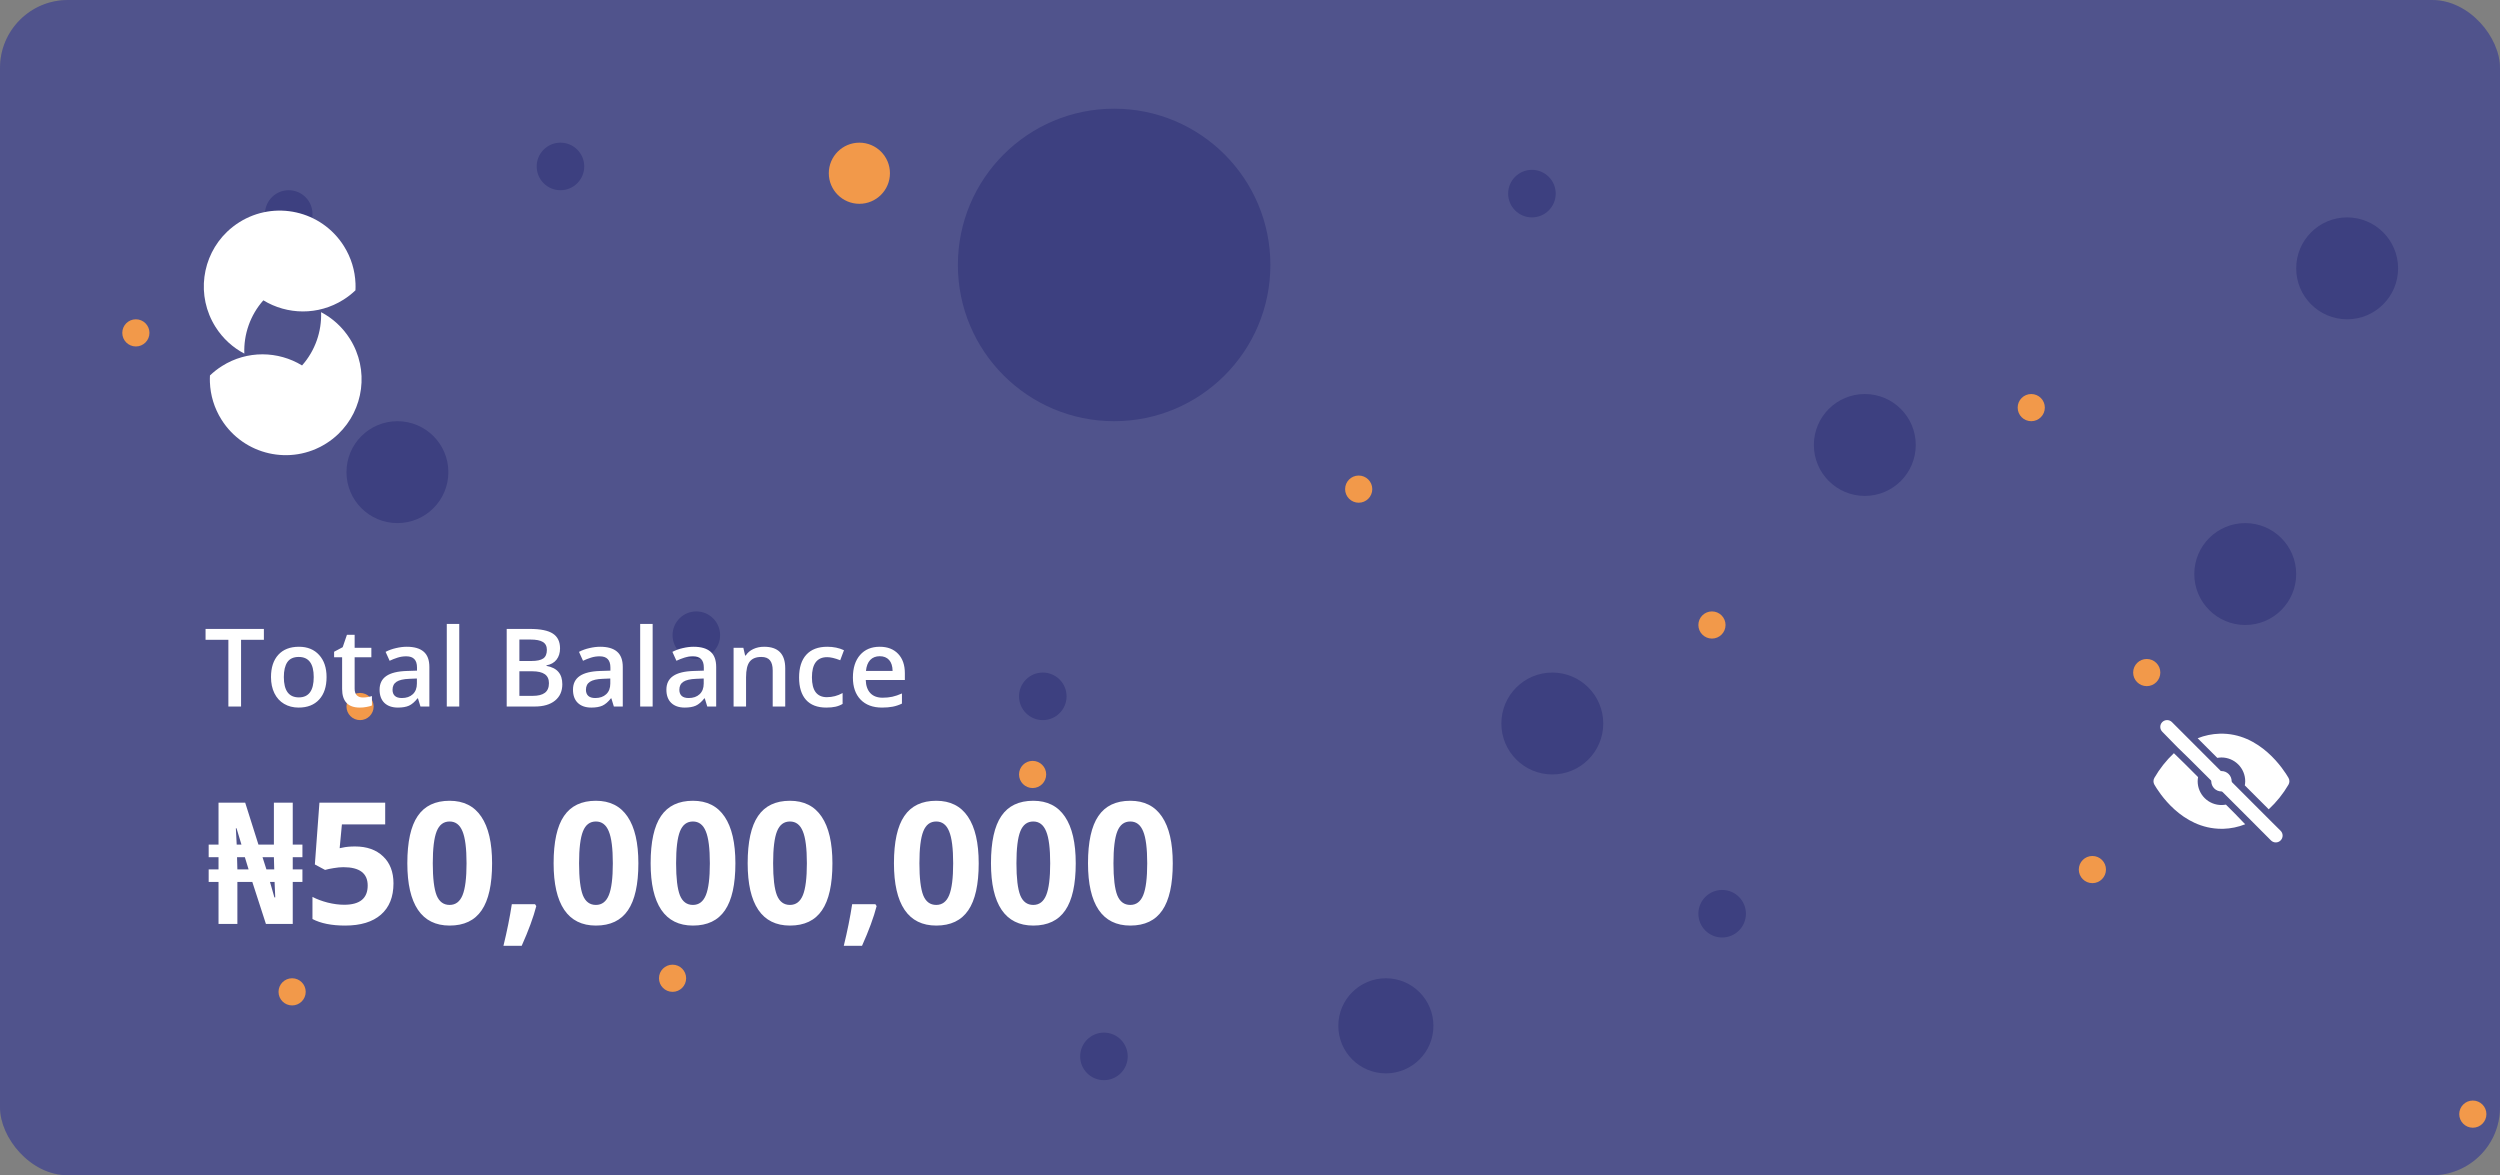 <svg width="368" height="173" viewBox="0 0 368 173" fill="none" xmlns="http://www.w3.org/2000/svg">
<rect x="0" y="0" width="368" height="173" fill="#808080" stroke="none"/>
<g clip-path="url(#clip0_1419_1069)">
<rect width="368" height="173" rx="10" fill="#3D4080"/>
<rect width="368" height="173" rx="10" fill="white" fill-opacity="0.1"/>
<circle cx="164" cy="39" r="23" fill="#3D4080"/>
<circle cx="228.5" cy="106.5" r="7.5" fill="#3D4080"/>
<circle cx="274.5" cy="65.5" r="7.5" fill="#3D4080"/>
<circle cx="330.5" cy="84.5" r="7.5" fill="#3D4080"/>
<circle cx="345.5" cy="39.5" r="7.5" fill="#3D4080"/>
<circle cx="58.5" cy="69.5" r="7.5" fill="#3D4080"/>
<circle cx="99" cy="144" r="2" fill="#F2994A"/>
<circle cx="152" cy="114" r="2" fill="#F2994A"/>
<circle cx="53" cy="104" r="2" fill="#F2994A"/>
<circle cx="20" cy="49" r="2" fill="#F2994A"/>
<circle cx="126.5" cy="25.5" r="4.5" fill="#F2994A"/>
<circle cx="43" cy="146" r="2" fill="#F2994A"/>
<circle cx="204" cy="151" r="7" fill="#3D4080"/>
<circle cx="153.5" cy="102.5" r="3.5" fill="#3D4080"/>
<circle cx="253.5" cy="134.5" r="3.5" fill="#3D4080"/>
<circle cx="225.5" cy="28.5" r="3.5" fill="#3D4080"/>
<circle cx="82.5" cy="24.5" r="3.5" fill="#3D4080"/>
<circle cx="42.5" cy="31.5" r="3.5" fill="#3D4080"/>
<circle cx="102.5" cy="93.5" r="3.5" fill="#3D4080"/>
<circle cx="162.5" cy="155.5" r="3.5" fill="#3D4080"/>
<circle cx="200" cy="72" r="2" fill="#F2994A"/>
<circle cx="252" cy="92" r="2" fill="#F2994A"/>
<circle cx="316" cy="99" r="2" fill="#F2994A"/>
<circle cx="308" cy="128" r="2" fill="#F2994A"/>
<circle cx="364" cy="164" r="2" fill="#F2994A"/>
<circle cx="299" cy="60" r="2" fill="#F2994A"/>
<g clip-path="url(#clip1_1419_1069)">
<path fill-rule="evenodd" clip-rule="evenodd" d="M38.765 44.207C42.274 46.346 46.834 46.462 50.546 44.121C51.196 43.712 51.789 43.246 52.323 42.734C52.34 42.401 52.343 42.067 52.33 41.733C52.257 39.837 51.7 37.933 50.615 36.212C47.326 30.995 40.43 29.433 35.212 32.722C34.563 33.133 33.97 33.598 33.435 34.109C29.681 37.704 28.843 43.558 31.723 48.125C32.808 49.846 34.285 51.169 35.965 52.051C35.856 49.208 36.838 46.38 38.765 44.206V44.207Z" fill="white"/>
<path fill-rule="evenodd" clip-rule="evenodd" d="M44.463 53.795C40.955 51.655 36.394 51.54 32.682 53.88C32.033 54.289 31.439 54.755 30.905 55.267C30.888 55.6 30.886 55.934 30.898 56.269C30.971 58.165 31.528 60.068 32.613 61.788C35.902 67.006 42.798 68.568 48.016 65.278C48.666 64.868 49.258 64.403 49.792 63.892C53.546 60.297 54.385 54.443 51.505 49.876C50.42 48.155 48.943 46.832 47.263 45.949C47.372 48.793 46.39 51.621 44.462 53.795H44.463Z" fill="white"/>
</g>
<path d="M35.484 104H33.617V94.18H30.258V92.578H38.844V94.18H35.484V104ZM48.07 99.664C48.07 101.076 47.708 102.177 46.984 102.969C46.26 103.76 45.253 104.156 43.961 104.156C43.154 104.156 42.44 103.974 41.82 103.609C41.2 103.245 40.724 102.721 40.391 102.039C40.057 101.357 39.891 100.565 39.891 99.664C39.891 98.263 40.25 97.169 40.969 96.383C41.688 95.596 42.7 95.203 44.008 95.203C45.258 95.203 46.247 95.607 46.977 96.414C47.706 97.216 48.07 98.299 48.07 99.664ZM41.781 99.664C41.781 101.659 42.518 102.656 43.992 102.656C45.45 102.656 46.18 101.659 46.18 99.664C46.18 97.69 45.445 96.703 43.977 96.703C43.206 96.703 42.646 96.958 42.297 97.469C41.953 97.979 41.781 98.711 41.781 99.664ZM53.406 102.672C53.854 102.672 54.302 102.602 54.75 102.461V103.844C54.547 103.932 54.284 104.005 53.961 104.062C53.643 104.125 53.312 104.156 52.969 104.156C51.229 104.156 50.359 103.24 50.359 101.406V96.75H49.18V95.938L50.445 95.266L51.07 93.438H52.203V95.359H54.664V96.75H52.203V101.375C52.203 101.818 52.312 102.146 52.531 102.359C52.755 102.568 53.047 102.672 53.406 102.672ZM61.891 104L61.523 102.797H61.461C61.044 103.323 60.625 103.682 60.203 103.875C59.781 104.062 59.24 104.156 58.578 104.156C57.729 104.156 57.065 103.927 56.586 103.469C56.112 103.01 55.875 102.362 55.875 101.523C55.875 100.633 56.206 99.961 56.867 99.508C57.529 99.055 58.536 98.807 59.891 98.766L61.383 98.719V98.258C61.383 97.706 61.253 97.294 60.992 97.023C60.737 96.747 60.339 96.609 59.797 96.609C59.354 96.609 58.93 96.674 58.523 96.805C58.117 96.935 57.727 97.088 57.352 97.266L56.758 95.953C57.227 95.708 57.74 95.523 58.297 95.398C58.854 95.268 59.38 95.203 59.875 95.203C60.974 95.203 61.802 95.443 62.359 95.922C62.922 96.401 63.203 97.154 63.203 98.18V104H61.891ZM59.156 102.75C59.823 102.75 60.357 102.565 60.758 102.195C61.164 101.82 61.367 101.297 61.367 100.625V99.875L60.258 99.922C59.393 99.953 58.763 100.099 58.367 100.359C57.977 100.615 57.781 101.008 57.781 101.539C57.781 101.924 57.896 102.224 58.125 102.438C58.354 102.646 58.698 102.75 59.156 102.75ZM67.602 104H65.766V91.844H67.602V104ZM74.586 92.578H77.977C79.549 92.578 80.685 92.807 81.383 93.266C82.086 93.724 82.438 94.448 82.438 95.438C82.438 96.104 82.266 96.659 81.922 97.102C81.578 97.544 81.083 97.823 80.438 97.938V98.016C81.24 98.167 81.828 98.466 82.203 98.914C82.583 99.357 82.773 99.958 82.773 100.719C82.773 101.745 82.414 102.549 81.695 103.133C80.982 103.711 79.987 104 78.711 104H74.586V92.578ZM76.453 97.297H78.25C79.031 97.297 79.602 97.174 79.961 96.93C80.32 96.68 80.5 96.258 80.5 95.664C80.5 95.128 80.305 94.74 79.914 94.5C79.529 94.26 78.914 94.141 78.07 94.141H76.453V97.297ZM76.453 98.812V102.43H78.438C79.219 102.43 79.807 102.281 80.203 101.984C80.604 101.682 80.805 101.208 80.805 100.562C80.805 99.969 80.602 99.529 80.195 99.242C79.789 98.956 79.172 98.812 78.344 98.812H76.453ZM90.359 104L89.992 102.797H89.93C89.513 103.323 89.094 103.682 88.672 103.875C88.25 104.062 87.708 104.156 87.047 104.156C86.198 104.156 85.534 103.927 85.055 103.469C84.581 103.01 84.344 102.362 84.344 101.523C84.344 100.633 84.674 99.961 85.336 99.508C85.997 99.055 87.005 98.807 88.359 98.766L89.852 98.719V98.258C89.852 97.706 89.721 97.294 89.461 97.023C89.206 96.747 88.807 96.609 88.266 96.609C87.823 96.609 87.398 96.674 86.992 96.805C86.586 96.935 86.195 97.088 85.82 97.266L85.227 95.953C85.695 95.708 86.208 95.523 86.766 95.398C87.323 95.268 87.849 95.203 88.344 95.203C89.443 95.203 90.271 95.443 90.828 95.922C91.391 96.401 91.672 97.154 91.672 98.18V104H90.359ZM87.625 102.75C88.292 102.75 88.826 102.565 89.227 102.195C89.633 101.82 89.836 101.297 89.836 100.625V99.875L88.727 99.922C87.862 99.953 87.232 100.099 86.836 100.359C86.445 100.615 86.25 101.008 86.25 101.539C86.25 101.924 86.365 102.224 86.594 102.438C86.823 102.646 87.167 102.75 87.625 102.75ZM96.07 104H94.234V91.844H96.07V104ZM104.109 104L103.742 102.797H103.68C103.263 103.323 102.844 103.682 102.422 103.875C102 104.062 101.458 104.156 100.797 104.156C99.948 104.156 99.284 103.927 98.805 103.469C98.331 103.01 98.094 102.362 98.094 101.523C98.094 100.633 98.424 99.961 99.086 99.508C99.747 99.055 100.755 98.807 102.109 98.766L103.602 98.719V98.258C103.602 97.706 103.471 97.294 103.211 97.023C102.956 96.747 102.557 96.609 102.016 96.609C101.573 96.609 101.148 96.674 100.742 96.805C100.336 96.935 99.945 97.088 99.57 97.266L98.977 95.953C99.445 95.708 99.958 95.523 100.516 95.398C101.073 95.268 101.599 95.203 102.094 95.203C103.193 95.203 104.021 95.443 104.578 95.922C105.141 96.401 105.422 97.154 105.422 98.18V104H104.109ZM101.375 102.75C102.042 102.75 102.576 102.565 102.977 102.195C103.383 101.82 103.586 101.297 103.586 100.625V99.875L102.477 99.922C101.612 99.953 100.982 100.099 100.586 100.359C100.195 100.615 100 101.008 100 101.539C100 101.924 100.115 102.224 100.344 102.438C100.573 102.646 100.917 102.75 101.375 102.75ZM115.586 104H113.742V98.688C113.742 98.021 113.607 97.523 113.336 97.195C113.07 96.867 112.646 96.703 112.062 96.703C111.286 96.703 110.719 96.932 110.359 97.391C110 97.849 109.82 98.617 109.82 99.695V104H107.984V95.359H109.422L109.68 96.492H109.773C110.034 96.081 110.404 95.763 110.883 95.539C111.362 95.315 111.893 95.203 112.477 95.203C114.549 95.203 115.586 96.258 115.586 98.367V104ZM121.625 104.156C120.318 104.156 119.323 103.776 118.641 103.016C117.964 102.25 117.625 101.154 117.625 99.727C117.625 98.273 117.979 97.156 118.688 96.375C119.401 95.594 120.43 95.203 121.773 95.203C122.685 95.203 123.505 95.372 124.234 95.711L123.68 97.188C122.904 96.885 122.263 96.734 121.758 96.734C120.263 96.734 119.516 97.727 119.516 99.711C119.516 100.68 119.701 101.409 120.07 101.898C120.445 102.383 120.992 102.625 121.711 102.625C122.529 102.625 123.302 102.422 124.031 102.016V103.617C123.703 103.81 123.352 103.948 122.977 104.031C122.607 104.115 122.156 104.156 121.625 104.156ZM129.836 104.156C128.492 104.156 127.44 103.766 126.68 102.984C125.924 102.198 125.547 101.117 125.547 99.742C125.547 98.331 125.898 97.221 126.602 96.414C127.305 95.607 128.271 95.203 129.5 95.203C130.641 95.203 131.542 95.549 132.203 96.242C132.865 96.935 133.195 97.888 133.195 99.102V100.094H127.438C127.464 100.932 127.69 101.578 128.117 102.031C128.544 102.479 129.146 102.703 129.922 102.703C130.432 102.703 130.906 102.656 131.344 102.562C131.786 102.464 132.26 102.302 132.766 102.078V103.57C132.318 103.784 131.865 103.935 131.406 104.023C130.948 104.112 130.424 104.156 129.836 104.156ZM129.5 96.594C128.917 96.594 128.448 96.779 128.094 97.148C127.745 97.518 127.536 98.057 127.469 98.766H131.391C131.38 98.052 131.208 97.513 130.875 97.148C130.542 96.779 130.083 96.594 129.5 96.594Z" fill="white"/>
<path d="M32.167 136V129.825H30.717V127.975H32.167V126.175H30.717V124.325H32.167V118.15H36.092L38.042 124.325H40.317V118.15H43.092V124.325H44.517V126.175H43.092V127.975H44.517V129.825H43.092V136H39.142L37.142 129.825H34.942V136H32.167ZM34.942 127.975H36.592L36.042 126.175H34.892L34.942 127.975ZM40.392 132.1H40.517L40.417 129.825H39.742L40.392 132.1ZM34.842 124.325H35.542L34.817 121.925H34.717L34.842 124.325ZM39.217 127.975H40.367L40.317 126.175H38.642L39.217 127.975ZM52.269 124.599C53.994 124.599 55.365 125.083 56.382 126.051C57.408 127.02 57.92 128.346 57.92 130.031C57.92 132.025 57.306 133.559 56.077 134.633C54.848 135.707 53.09 136.244 50.804 136.244C48.818 136.244 47.215 135.923 45.994 135.28V132.021C46.637 132.362 47.386 132.643 48.24 132.863C49.095 133.074 49.904 133.18 50.669 133.18C52.972 133.18 54.124 132.236 54.124 130.348C54.124 128.55 52.932 127.65 50.547 127.65C50.116 127.65 49.64 127.695 49.119 127.785C48.598 127.866 48.175 127.956 47.85 128.053L46.348 127.248L47.02 118.153H56.7V121.352H50.328L49.998 124.855L50.425 124.77C50.922 124.656 51.536 124.599 52.269 124.599ZM72.435 127.077C72.435 130.194 71.922 132.501 70.897 133.998C69.879 135.495 68.309 136.244 66.185 136.244C64.126 136.244 62.571 135.471 61.522 133.925C60.48 132.379 59.959 130.096 59.959 127.077C59.959 123.927 60.468 121.608 61.485 120.119C62.502 118.621 64.069 117.873 66.185 117.873C68.243 117.873 69.798 118.654 70.848 120.216C71.906 121.779 72.435 124.066 72.435 127.077ZM63.706 127.077C63.706 129.266 63.894 130.836 64.268 131.789C64.651 132.733 65.289 133.205 66.185 133.205C67.064 133.205 67.698 132.724 68.089 131.764C68.48 130.804 68.675 129.241 68.675 127.077C68.675 124.888 68.475 123.317 68.077 122.365C67.686 121.404 67.055 120.924 66.185 120.924C65.297 120.924 64.663 121.404 64.28 122.365C63.898 123.317 63.706 124.888 63.706 127.077ZM78.941 133.375C78.518 135.019 77.802 136.968 76.793 139.223H74.107C74.636 137.058 75.047 135.015 75.34 133.095H78.758L78.941 133.375ZM93.968 127.077C93.968 130.194 93.455 132.501 92.43 133.998C91.412 135.495 89.842 136.244 87.718 136.244C85.659 136.244 84.105 135.471 83.055 133.925C82.013 132.379 81.492 130.096 81.492 127.077C81.492 123.927 82.001 121.608 83.018 120.119C84.035 118.621 85.602 117.873 87.718 117.873C89.777 117.873 91.331 118.654 92.381 120.216C93.439 121.779 93.968 124.066 93.968 127.077ZM85.24 127.077C85.24 129.266 85.427 130.836 85.801 131.789C86.184 132.733 86.823 133.205 87.718 133.205C88.597 133.205 89.231 132.724 89.622 131.764C90.013 130.804 90.208 129.241 90.208 127.077C90.208 124.888 90.009 123.317 89.61 122.365C89.219 121.404 88.588 120.924 87.718 120.924C86.831 120.924 86.196 121.404 85.814 122.365C85.431 123.317 85.24 124.888 85.24 127.077ZM108.25 127.077C108.25 130.194 107.737 132.501 106.712 133.998C105.695 135.495 104.124 136.244 102 136.244C99.941 136.244 98.387 135.471 97.337 133.925C96.295 132.379 95.774 130.096 95.774 127.077C95.774 123.927 96.283 121.608 97.3 120.119C98.317 118.621 99.884 117.873 102 117.873C104.059 117.873 105.613 118.654 106.663 120.216C107.721 121.779 108.25 124.066 108.25 127.077ZM99.522 127.077C99.522 129.266 99.709 130.836 100.083 131.789C100.466 132.733 101.105 133.205 102 133.205C102.879 133.205 103.514 132.724 103.904 131.764C104.295 130.804 104.49 129.241 104.49 127.077C104.49 124.888 104.291 123.317 103.892 122.365C103.501 121.404 102.871 120.924 102 120.924C101.113 120.924 100.478 121.404 100.096 122.365C99.713 123.317 99.522 124.888 99.522 127.077ZM122.532 127.077C122.532 130.194 122.02 132.501 120.994 133.998C119.977 135.495 118.406 136.244 116.282 136.244C114.223 136.244 112.669 135.471 111.619 133.925C110.577 132.379 110.057 130.096 110.057 127.077C110.057 123.927 110.565 121.608 111.583 120.119C112.6 118.621 114.166 117.873 116.282 117.873C118.341 117.873 119.896 118.654 120.945 120.216C122.003 121.779 122.532 124.066 122.532 127.077ZM113.804 127.077C113.804 129.266 113.991 130.836 114.366 131.789C114.748 132.733 115.387 133.205 116.282 133.205C117.161 133.205 117.796 132.724 118.187 131.764C118.577 130.804 118.772 129.241 118.772 127.077C118.772 124.888 118.573 123.317 118.174 122.365C117.784 121.404 117.153 120.924 116.282 120.924C115.395 120.924 114.76 121.404 114.378 122.365C113.995 123.317 113.804 124.888 113.804 127.077ZM129.039 133.375C128.615 135.019 127.899 136.968 126.89 139.223H124.205C124.734 137.058 125.145 135.015 125.438 133.095H128.855L129.039 133.375ZM144.065 127.077C144.065 130.194 143.553 132.501 142.527 133.998C141.51 135.495 139.939 136.244 137.815 136.244C135.757 136.244 134.202 135.471 133.152 133.925C132.111 132.379 131.59 130.096 131.59 127.077C131.59 123.927 132.098 121.608 133.116 120.119C134.133 118.621 135.7 117.873 137.815 117.873C139.874 117.873 141.429 118.654 142.479 120.216C143.536 121.779 144.065 124.066 144.065 127.077ZM135.337 127.077C135.337 129.266 135.525 130.836 135.899 131.789C136.281 132.733 136.92 133.205 137.815 133.205C138.694 133.205 139.329 132.724 139.72 131.764C140.11 130.804 140.306 129.241 140.306 127.077C140.306 124.888 140.106 123.317 139.708 122.365C139.317 121.404 138.686 120.924 137.815 120.924C136.928 120.924 136.294 121.404 135.911 122.365C135.529 123.317 135.337 124.888 135.337 127.077ZM158.348 127.077C158.348 130.194 157.835 132.501 156.81 133.998C155.792 135.495 154.222 136.244 152.098 136.244C150.039 136.244 148.484 135.471 147.435 133.925C146.393 132.379 145.872 130.096 145.872 127.077C145.872 123.927 146.381 121.608 147.398 120.119C148.415 118.621 149.982 117.873 152.098 117.873C154.157 117.873 155.711 118.654 156.761 120.216C157.819 121.779 158.348 124.066 158.348 127.077ZM149.62 127.077C149.62 129.266 149.807 130.836 150.181 131.789C150.564 132.733 151.202 133.205 152.098 133.205C152.977 133.205 153.611 132.724 154.002 131.764C154.393 130.804 154.588 129.241 154.588 127.077C154.588 124.888 154.389 123.317 153.99 122.365C153.599 121.404 152.968 120.924 152.098 120.924C151.211 120.924 150.576 121.404 150.193 122.365C149.811 123.317 149.62 124.888 149.62 127.077ZM172.63 127.077C172.63 130.194 172.117 132.501 171.092 133.998C170.075 135.495 168.504 136.244 166.38 136.244C164.321 136.244 162.767 135.471 161.717 133.925C160.675 132.379 160.154 130.096 160.154 127.077C160.154 123.927 160.663 121.608 161.68 120.119C162.697 118.621 164.264 117.873 166.38 117.873C168.439 117.873 169.993 118.654 171.043 120.216C172.101 121.779 172.63 124.066 172.63 127.077ZM163.902 127.077C163.902 129.266 164.089 130.836 164.463 131.789C164.846 132.733 165.485 133.205 166.38 133.205C167.259 133.205 167.894 132.724 168.284 131.764C168.675 130.804 168.87 129.241 168.87 127.077C168.87 124.888 168.671 123.317 168.272 122.365C167.881 121.404 167.251 120.924 166.38 120.924C165.493 120.924 164.858 121.404 164.476 122.365C164.093 123.317 163.902 124.888 163.902 127.077Z" fill="white"/>
<path d="M327 116.5C327.828 116.5 328.5 115.828 328.5 115C328.5 114.172 327.828 113.5 327 113.5C326.172 113.5 325.5 114.172 325.5 115C325.5 115.828 326.172 116.5 327 116.5Z" fill="white"/>
<path d="M330.286 121.12L328.996 119.78L328.926 119.71L327.656 118.44C327.455 118.475 327.251 118.496 327.046 118.5C326.582 118.507 326.122 118.421 325.691 118.248C325.261 118.075 324.869 117.819 324.539 117.493C324.209 117.167 323.946 116.779 323.767 116.351C323.588 115.923 323.496 115.464 323.496 115C323.501 114.796 323.521 114.592 323.556 114.39L321.556 112.39L319.996 110.87C318.867 111.934 317.901 113.157 317.126 114.5C317.038 114.652 316.992 114.825 316.992 115C316.992 115.176 317.038 115.348 317.126 115.5C317.756 116.59 321.126 122 327.016 122H327.266C328.374 121.967 329.467 121.741 330.496 121.33L330.286 121.12ZM323.586 108.76L326.386 111.56C326.588 111.525 326.792 111.505 326.996 111.5C327.924 111.5 328.815 111.869 329.471 112.525C330.127 113.182 330.496 114.072 330.496 115C330.492 115.205 330.471 115.409 330.436 115.61L333.116 118.29L333.956 119.13C335.099 118.07 336.08 116.846 336.866 115.5C336.954 115.348 337 115.176 337 115C337 114.825 336.954 114.652 336.866 114.5C336.226 113.39 332.706 107.82 326.726 108C325.619 108.033 324.525 108.26 323.496 108.67L323.586 108.76ZM335.706 122.29L334.406 121L332.406 119L322.886 109.47L321.416 108L319.706 106.29C319.613 106.197 319.502 106.123 319.38 106.073C319.259 106.022 319.128 105.996 318.996 105.996C318.864 105.996 318.734 106.022 318.612 106.073C318.49 106.123 318.379 106.197 318.286 106.29C318.098 106.478 317.992 106.734 317.992 107C317.992 107.266 318.098 107.522 318.286 107.71L320.526 110L322.276 111.7L329.586 119L329.656 119.07L330.996 120.41L331.586 121L334.286 123.71C334.379 123.804 334.49 123.878 334.612 123.929C334.733 123.98 334.864 124.006 334.996 124.006C335.128 124.006 335.259 123.98 335.381 123.929C335.503 123.878 335.613 123.804 335.706 123.71C335.8 123.617 335.874 123.507 335.925 123.385C335.976 123.263 336.002 123.132 336.002 123C336.002 122.868 335.976 122.737 335.925 122.616C335.874 122.494 335.8 122.383 335.706 122.29Z" fill="white"/>
</g>
<defs>
<clipPath id="clip0_1419_1069">
<rect width="368" height="173" rx="10" fill="white"/>
</clipPath>
<clipPath id="clip1_1419_1069">
<rect width="23.228" height="36" fill="white" transform="translate(30 31)"/>
</clipPath>
</defs>
</svg>
